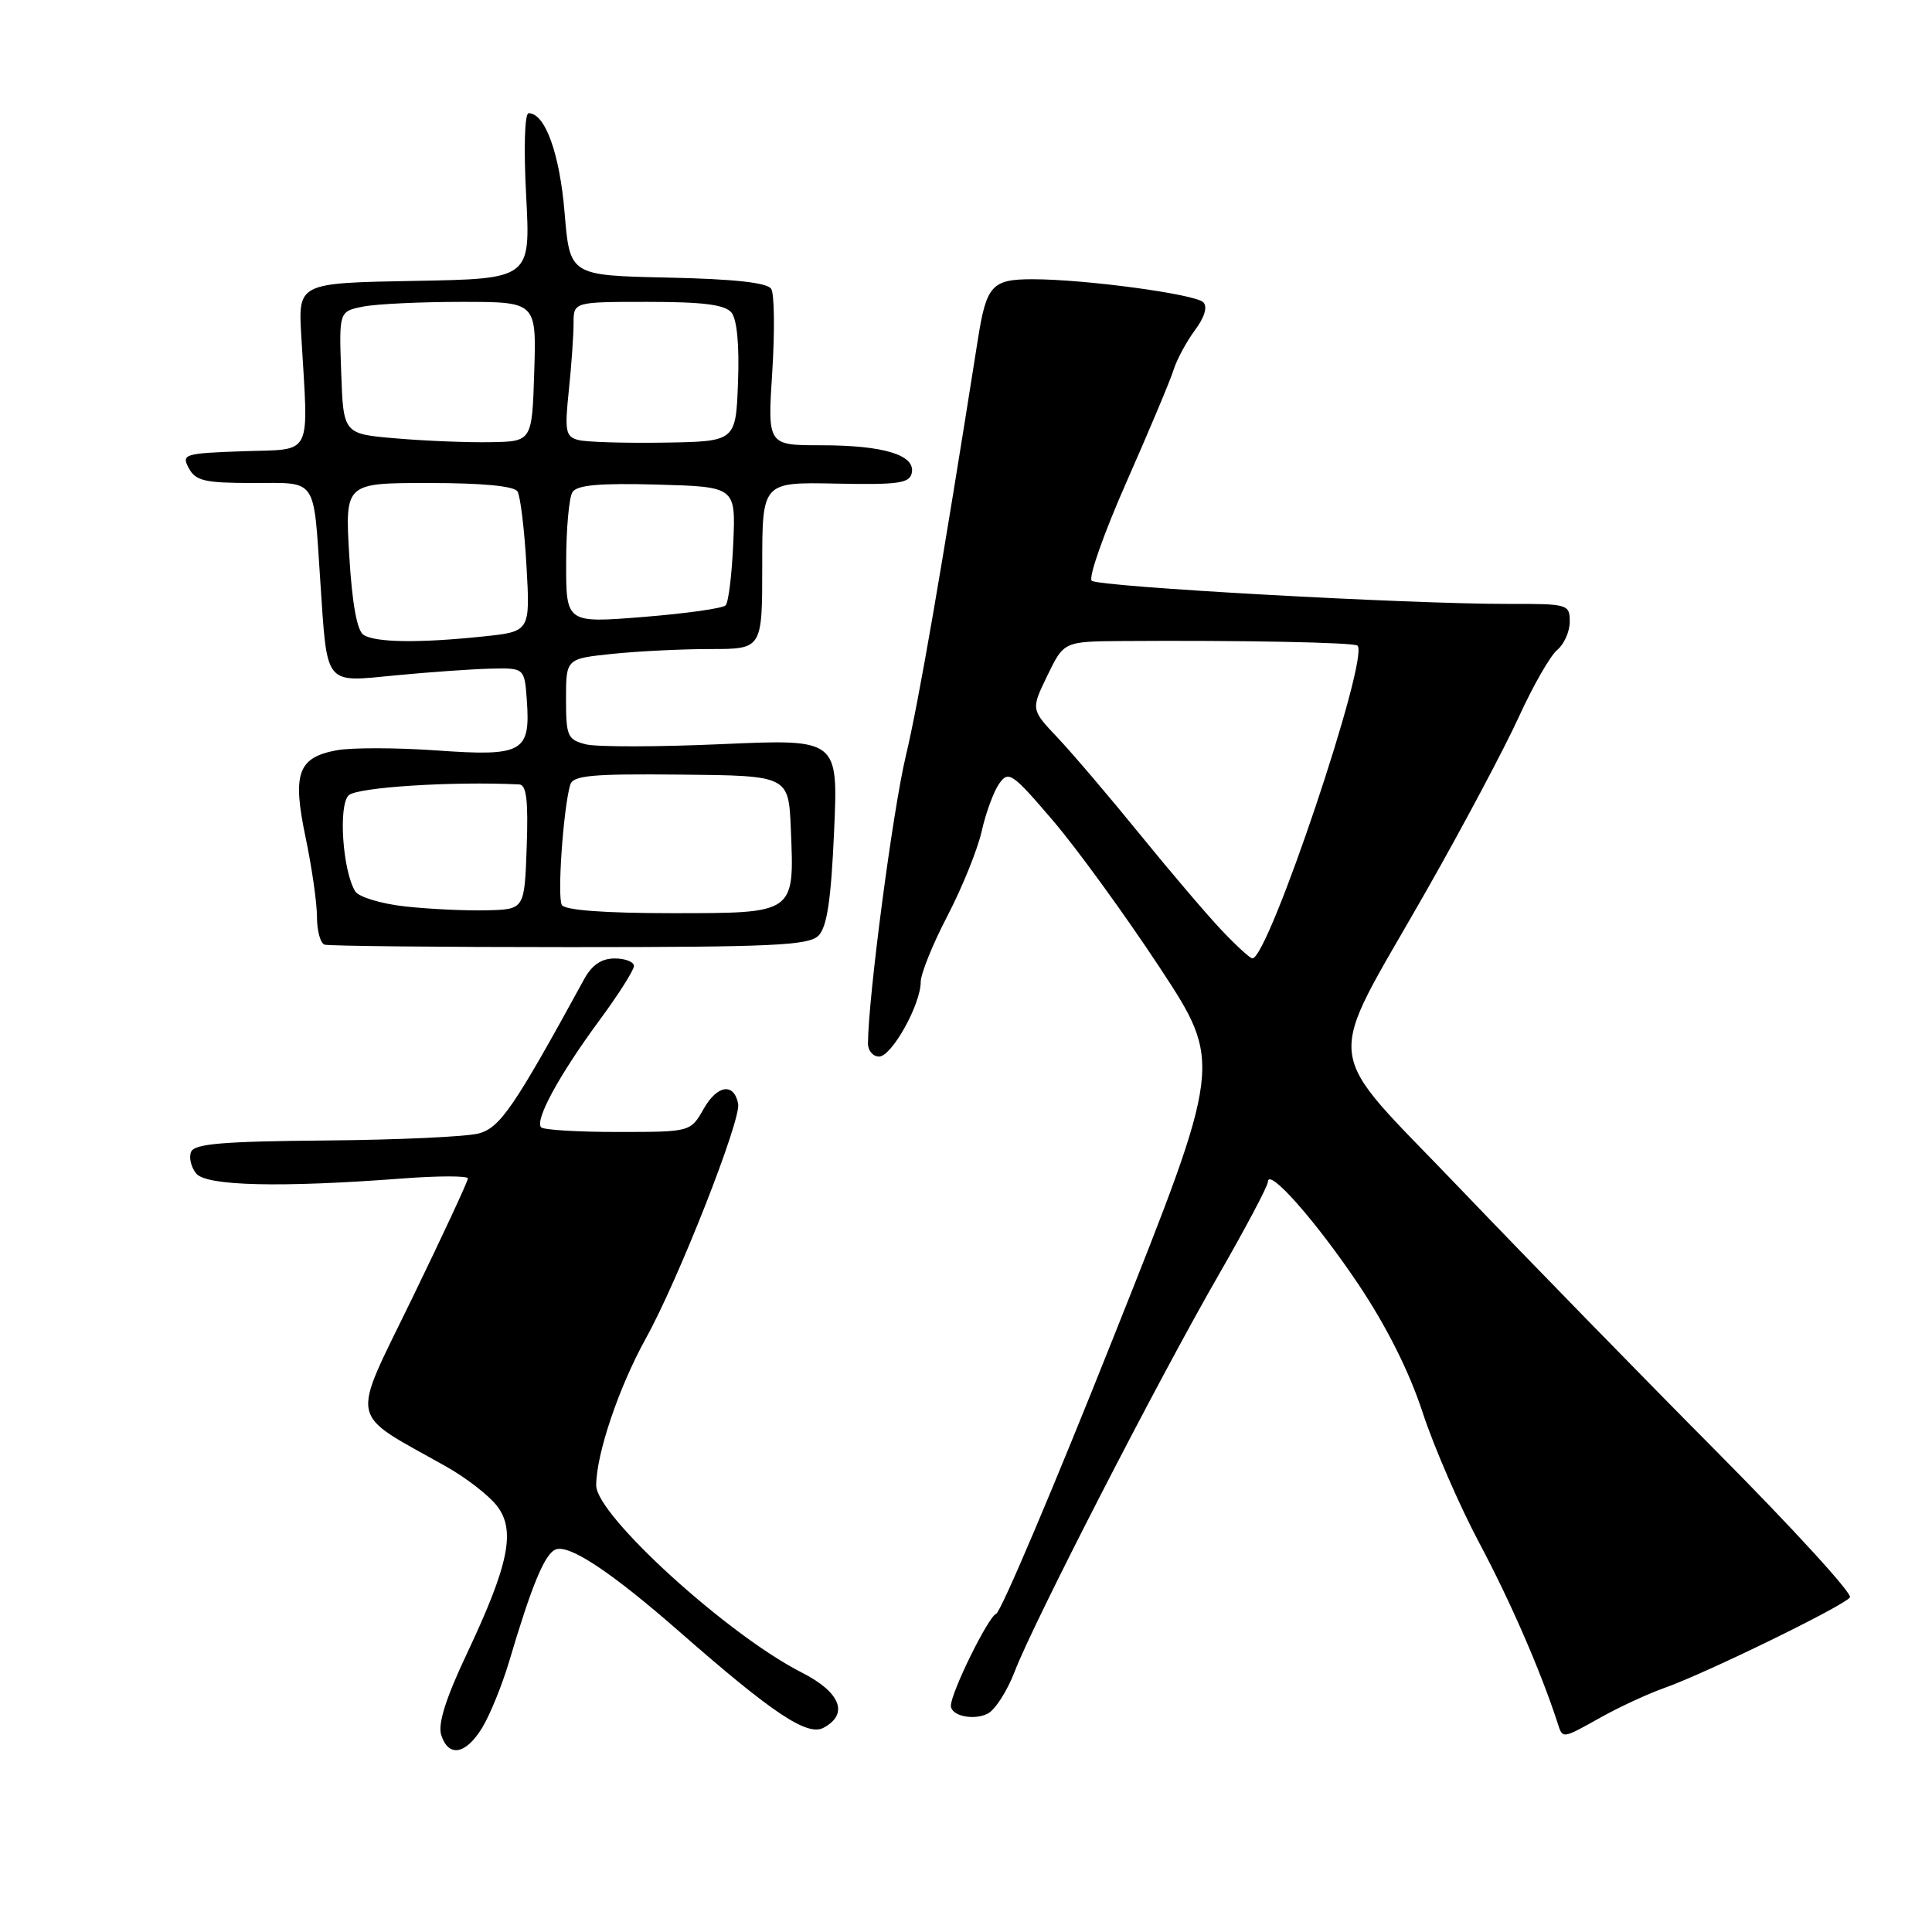 <?xml version="1.0" encoding="UTF-8" standalone="no"?>
<!DOCTYPE svg PUBLIC "-//W3C//DTD SVG 1.1//EN" "http://www.w3.org/Graphics/SVG/1.1/DTD/svg11.dtd" >
<svg xmlns="http://www.w3.org/2000/svg" xmlns:xlink="http://www.w3.org/1999/xlink" version="1.1" viewBox="0 0 256 256">
 <g >
 <path fill="currentColor"
d=" M 63.90 228.92 C 64.93 227.22 66.53 223.29 67.46 220.17 C 70.46 210.04 72.19 205.86 73.64 205.31 C 75.45 204.61 81.06 208.35 90.07 216.24 C 102.38 227.03 106.97 230.09 109.12 228.94 C 112.52 227.12 111.37 224.22 106.22 221.61 C 96.44 216.65 79.00 200.78 79.00 196.83 C 79.00 192.68 81.99 183.83 85.58 177.34 C 89.88 169.59 98.22 148.38 97.81 146.26 C 97.26 143.43 95.05 143.75 93.25 146.91 C 91.50 149.99 91.50 149.99 81.92 149.99 C 76.65 150.00 72.05 149.72 71.71 149.38 C 70.81 148.48 74.08 142.46 79.39 135.25 C 81.93 131.81 84.00 128.55 84.00 128.00 C 84.00 127.45 82.85 127.00 81.45 127.00 C 79.71 127.00 78.43 127.86 77.40 129.75 C 68.12 146.72 66.28 149.42 63.43 150.19 C 61.82 150.62 52.70 151.04 43.17 151.12 C 29.45 151.24 25.72 151.55 25.31 152.65 C 25.01 153.40 25.33 154.69 26.01 155.51 C 27.37 157.15 37.19 157.38 53.25 156.16 C 58.06 155.79 62.00 155.79 62.00 156.15 C 62.00 156.51 58.69 163.64 54.64 171.98 C 46.39 188.98 45.97 186.90 59.18 194.36 C 61.75 195.81 64.74 198.12 65.82 199.50 C 68.37 202.74 67.46 207.25 61.86 219.13 C 59.08 225.00 58.00 228.43 58.46 229.88 C 59.42 232.91 61.72 232.50 63.90 228.92 Z  M 212.17 227.53 C 214.61 226.17 218.39 224.42 220.57 223.65 C 225.96 221.75 244.35 212.78 245.13 211.66 C 245.48 211.17 237.60 202.55 227.63 192.51 C 217.66 182.47 202.33 166.75 193.56 157.59 C 174.83 137.98 175.30 142.13 189.02 118.00 C 193.87 109.47 199.37 99.12 201.25 95.00 C 203.13 90.88 205.42 86.88 206.33 86.13 C 207.25 85.37 208.00 83.69 208.00 82.38 C 208.00 80.06 207.77 80.00 199.75 80.02 C 186.63 80.04 145.58 77.76 144.66 76.95 C 144.19 76.55 146.27 70.65 149.27 63.86 C 152.27 57.06 155.08 50.38 155.50 49.02 C 155.93 47.65 157.20 45.29 158.33 43.76 C 159.62 42.03 160.03 40.64 159.44 40.05 C 158.35 38.97 143.76 37.00 136.81 37.00 C 131.43 37.00 130.70 37.81 129.57 45.00 C 124.74 75.62 121.74 93.00 120.02 100.19 C 118.29 107.45 115.05 132.09 115.01 138.25 C 115.00 139.21 115.67 140.00 116.48 140.00 C 118.15 140.00 122.00 133.11 122.00 130.11 C 122.00 129.03 123.60 125.08 125.55 121.34 C 127.50 117.59 129.54 112.55 130.08 110.14 C 130.62 107.72 131.66 104.89 132.39 103.85 C 133.63 102.08 134.11 102.40 139.52 108.73 C 142.70 112.45 149.06 121.21 153.66 128.19 C 162.00 140.88 162.00 140.88 147.55 177.17 C 139.61 197.13 132.61 213.63 131.99 213.84 C 130.97 214.18 126.00 224.27 126.00 226.02 C 126.00 227.38 129.09 228.02 130.92 227.04 C 131.89 226.52 133.49 224.01 134.46 221.47 C 136.91 215.05 153.46 182.85 161.41 169.05 C 165.03 162.75 168.00 157.16 168.00 156.61 C 168.00 154.59 174.36 161.78 179.97 170.14 C 183.71 175.72 186.73 181.73 188.50 187.14 C 190.01 191.74 193.40 199.55 196.04 204.50 C 200.13 212.18 204.16 221.45 206.37 228.25 C 207.08 230.45 206.90 230.47 212.17 227.53 Z  M 108.45 123.98 C 109.58 122.84 110.12 119.29 110.52 110.18 C 111.07 97.92 111.07 97.92 95.68 98.60 C 87.21 98.98 79.10 98.99 77.64 98.63 C 75.20 98.01 75.00 97.56 75.00 92.62 C 75.00 87.28 75.00 87.28 81.15 86.64 C 84.53 86.29 90.38 86.00 94.15 86.00 C 101.00 86.00 101.00 86.00 101.00 74.94 C 101.00 63.88 101.00 63.88 110.75 64.08 C 119.08 64.25 120.55 64.04 120.82 62.64 C 121.29 60.28 117.06 59.00 108.78 59.00 C 101.70 59.00 101.70 59.00 102.33 49.25 C 102.67 43.89 102.61 38.95 102.19 38.28 C 101.67 37.45 97.29 36.97 88.46 36.78 C 75.50 36.50 75.50 36.50 74.81 28.16 C 74.16 20.33 72.23 15.00 70.05 15.00 C 69.52 15.00 69.38 19.65 69.72 25.97 C 70.30 36.95 70.30 36.95 54.90 37.22 C 39.51 37.50 39.51 37.50 39.92 44.50 C 40.88 60.85 41.58 59.46 32.24 59.79 C 24.38 60.07 24.02 60.18 25.02 62.04 C 25.92 63.72 27.15 64.00 33.52 64.00 C 42.13 64.00 41.51 63.10 42.44 77.00 C 43.38 91.03 42.89 90.41 52.40 89.49 C 56.86 89.06 62.52 88.66 65.00 88.60 C 69.50 88.50 69.50 88.50 69.81 92.82 C 70.30 99.68 69.27 100.25 57.89 99.44 C 52.52 99.06 46.54 99.05 44.58 99.42 C 39.46 100.38 38.71 102.50 40.50 111.00 C 41.32 114.92 42.00 119.64 42.00 121.48 C 42.00 123.33 42.45 124.98 43.00 125.17 C 43.55 125.35 58.16 125.50 75.46 125.50 C 102.32 125.50 107.15 125.28 108.45 123.98 Z  M 161.86 123.25 C 159.91 121.19 155.02 115.45 151.00 110.50 C 146.98 105.55 142.09 99.81 140.14 97.75 C 136.60 94.01 136.60 94.01 138.79 89.50 C 140.97 85.00 140.97 85.00 148.74 84.94 C 164.34 84.83 179.46 85.12 179.88 85.55 C 181.48 87.15 168.10 126.97 165.95 126.99 C 165.65 127.00 163.81 125.31 161.86 123.25 Z  M 53.70 120.11 C 50.51 119.76 47.53 118.86 47.07 118.11 C 45.41 115.42 44.81 106.76 46.19 105.39 C 47.28 104.32 59.88 103.51 68.79 103.94 C 69.76 103.98 70.01 106.05 69.79 112.25 C 69.50 120.50 69.50 120.50 64.50 120.62 C 61.75 120.69 56.89 120.46 53.70 120.11 Z  M 74.45 119.92 C 73.82 118.90 74.63 107.24 75.55 104.00 C 75.91 102.75 78.34 102.52 90.24 102.64 C 104.50 102.78 104.50 102.78 104.79 109.88 C 105.26 121.11 105.42 121.00 89.02 121.00 C 80.15 121.00 74.88 120.61 74.45 119.92 Z  M 48.18 84.13 C 47.31 83.58 46.66 80.02 46.28 73.65 C 45.71 64.00 45.71 64.00 56.79 64.00 C 63.89 64.00 68.13 64.40 68.57 65.12 C 68.95 65.73 69.49 70.16 69.76 74.96 C 70.26 83.69 70.26 83.69 63.98 84.34 C 55.56 85.22 49.78 85.15 48.18 84.13 Z  M 75.02 74.53 C 75.02 70.11 75.40 65.92 75.85 65.21 C 76.45 64.27 79.42 64.00 87.08 64.21 C 97.49 64.50 97.49 64.50 97.16 72.00 C 96.98 76.12 96.53 79.82 96.15 80.21 C 95.78 80.61 90.87 81.30 85.24 81.75 C 75.00 82.57 75.00 82.57 75.02 74.53 Z  M 52.50 58.09 C 45.50 57.50 45.50 57.50 45.21 49.38 C 44.92 41.27 44.92 41.27 48.09 40.63 C 49.83 40.28 55.71 40.00 61.16 40.00 C 71.08 40.00 71.08 40.00 70.79 49.25 C 70.50 58.50 70.50 58.50 65.00 58.59 C 61.98 58.65 56.35 58.42 52.50 58.09 Z  M 76.62 58.30 C 74.94 57.86 74.81 57.13 75.37 51.75 C 75.72 48.43 76.00 44.42 76.00 42.85 C 76.00 40.00 76.00 40.00 85.88 40.00 C 93.14 40.00 96.06 40.37 96.92 41.41 C 97.65 42.29 97.98 45.73 97.79 50.66 C 97.50 58.50 97.50 58.50 88.00 58.65 C 82.78 58.73 77.65 58.58 76.62 58.30 Z "/>
</g>
</svg>